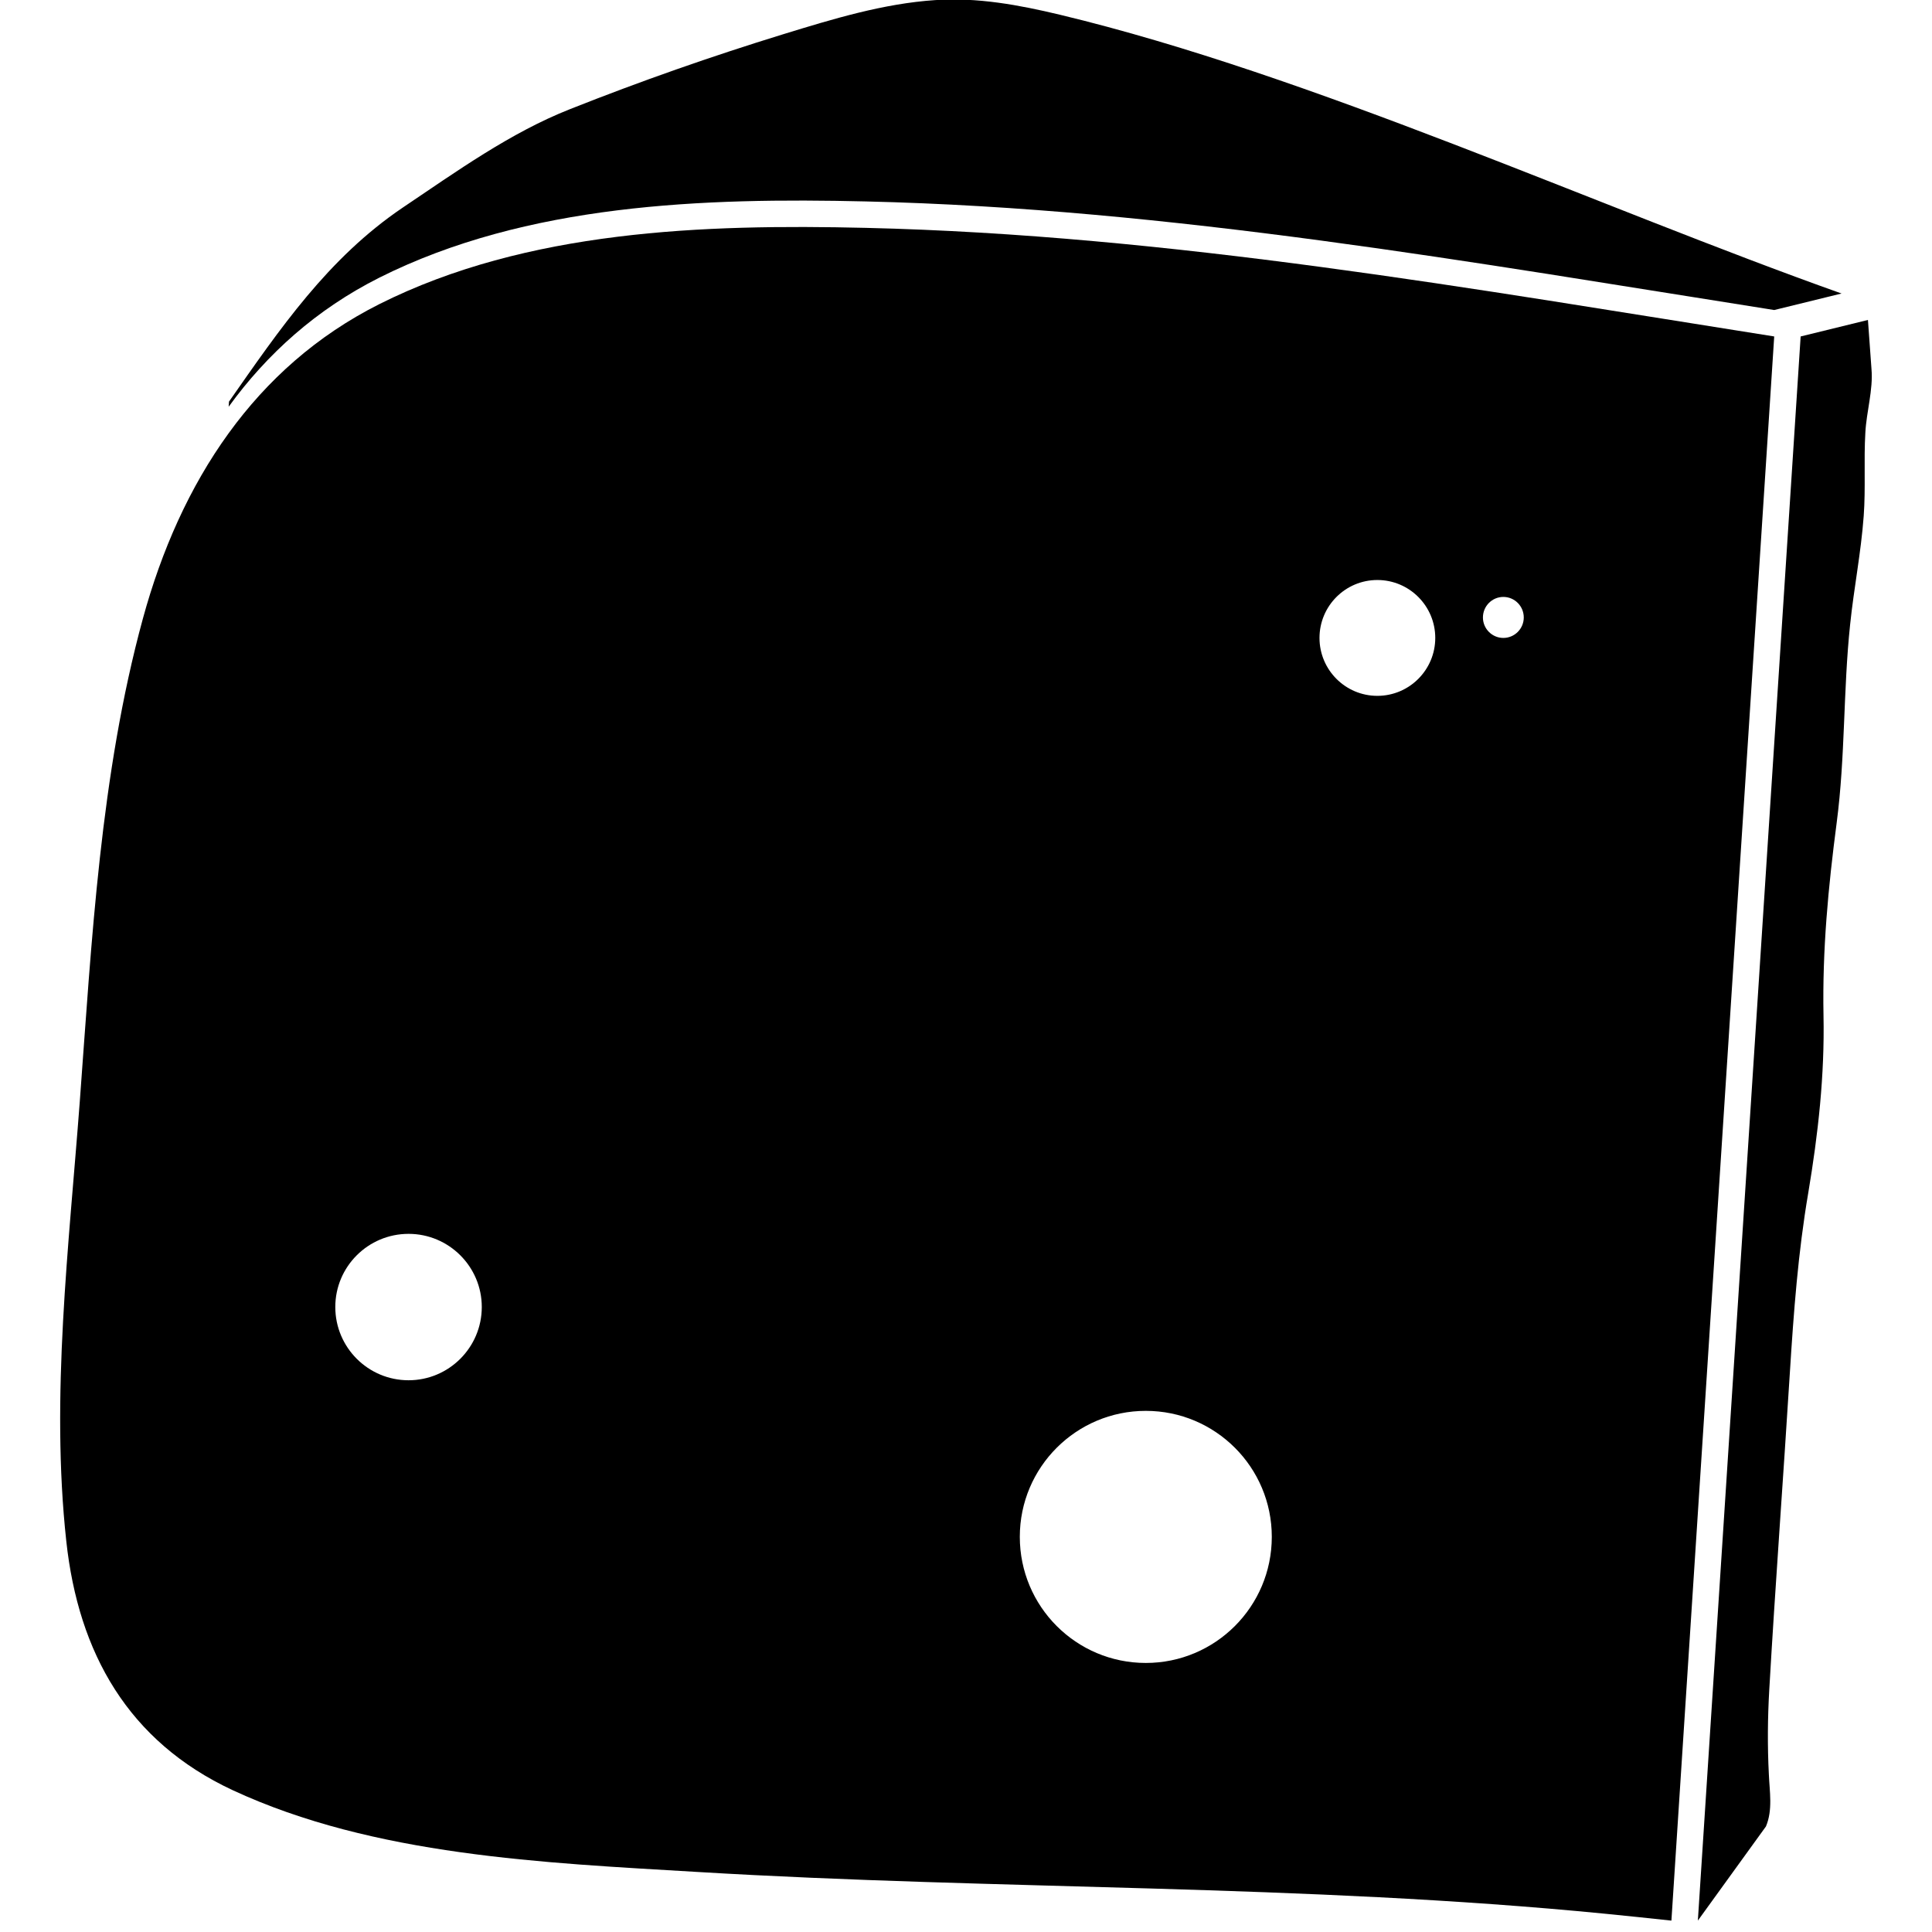 <svg xmlns="http://www.w3.org/2000/svg" xmlns:xlink="http://www.w3.org/1999/xlink" version="1.1" id="Layer_1" x="0px" y="0px" width="100px" height="100px" viewBox="0 0 100 100" enable-background="new 0 0 100 100" xml:space="preserve">
<g>
	<path d="M87.881,99.41l3.524-4.874c0.361-0.853,0.187-1.809,0.15-2.711c-0.075-1.456-0.062-2.908,0.022-4.365   c0.316-5.482,0.727-10.96,1.068-16.442c0.196-3.117,0.424-6.188,0.95-9.273c0.513-3.06,0.852-6.08,0.789-9.191   c-0.063-3.391,0.243-6.617,0.684-9.984c0.447-3.41,0.333-6.827,0.694-10.243c0.194-1.876,0.566-3.739,0.703-5.62   c0.105-1.439,0-2.879,0.085-4.312c0.055-1.081,0.413-2.228,0.317-3.302l-0.183-2.532l-3.483,0.854L87.881,99.41"/>
	<g>
		<path d="M54.862,0.763c-2.12-0.507-4.27-0.907-6.456-0.758c-2.679,0.178-5.303,0.979-7.854,1.763    c-3.727,1.146-7.417,2.441-11.045,3.88c-3.088,1.218-5.886,3.231-8.656,5.094c-3.882,2.623-6.373,6.295-8.998,10.045l-0.018,0.266    c1.99-2.742,4.548-5.044,7.796-6.68c7.641-3.833,16.803-4.144,25.178-3.947c15.784,0.371,31.46,3.166,47.024,5.621l3.485-0.855    C82.668,10.694,67.968,3.911,54.862,0.763z"/>
		<g>
			<path d="M44.811,11.794c-8.375-0.198-17.537,0.114-25.178,3.948c-3.248,1.634-5.806,3.935-7.796,6.679     c-2.037,2.809-3.48,6.081-4.441,9.596C5.187,40.107,4.75,48.689,4.129,57.021c-0.561,7.482-1.514,15.253-0.698,22.748     c0.627,5.792,3.207,10.367,8.605,12.887c7.322,3.403,16.125,3.763,24.046,4.235c15.668,0.943,31.404,0.625,47.032,2.167     c1.135,0.113,2.271,0.231,3.398,0.353l5.321-81.996C76.271,14.959,60.595,12.165,44.811,11.794z M21.147,71.442     c-2.093,0-3.792-1.697-3.792-3.792c0-2.09,1.699-3.786,3.792-3.786c2.087,0,3.79,1.696,3.79,3.786     C24.937,69.745,23.234,71.442,21.147,71.442z M59.307,86.074c-3.602,0-6.522-2.919-6.522-6.527c0-3.602,2.921-6.521,6.522-6.521     c3.601,0,6.521,2.919,6.521,6.521C65.828,83.155,62.907,86.074,59.307,86.074z M71.291,36.017c-1.654,0-2.994-1.346-2.994-2.998     c0-1.654,1.34-2.998,2.994-2.998c1.657,0,2.998,1.344,2.998,2.998C74.289,34.671,72.948,36.017,71.291,36.017z M77.812,33.019     c-0.584,0-1.056-0.479-1.056-1.058c0-0.586,0.472-1.064,1.056-1.064c0.588,0,1.058,0.478,1.058,1.064     C78.869,32.541,78.399,33.019,77.812,33.019z"/>
		</g>
	</g>
</g>
</svg>